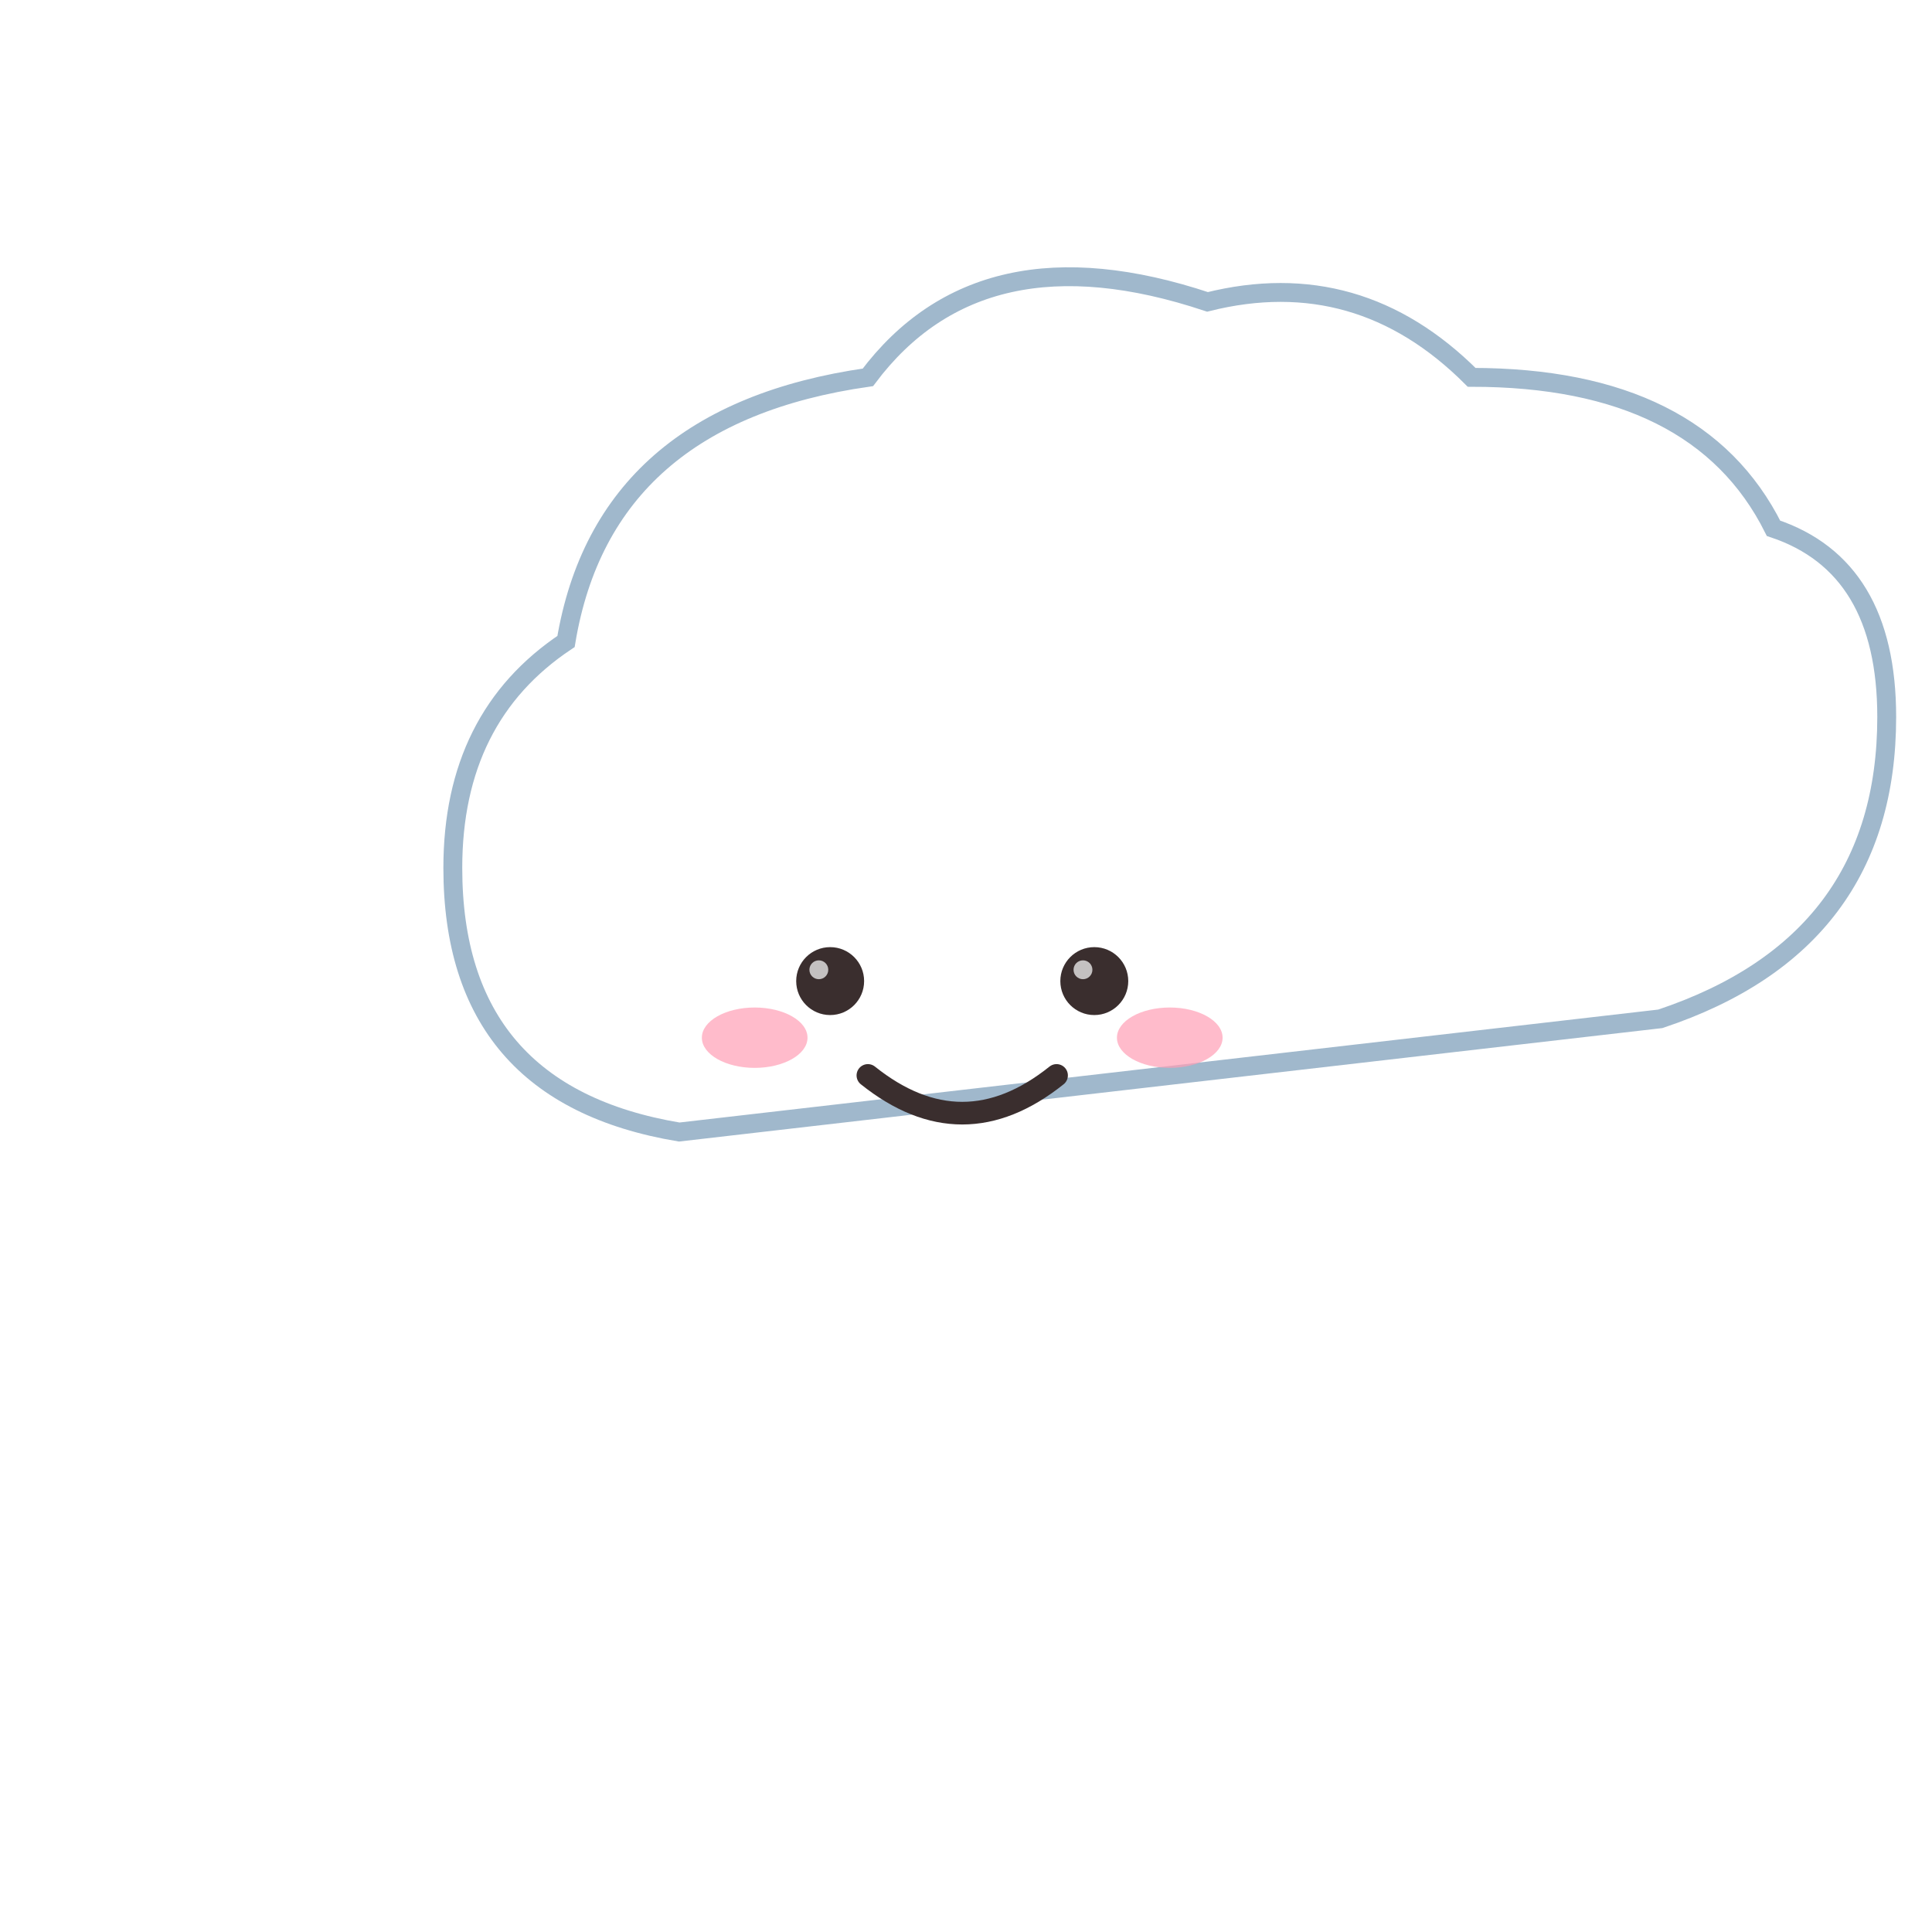 <svg xmlns="http://www.w3.org/2000/svg" viewBox="0 0 512 512" role="img" aria-labelledby="title desc">
  <title id="title">ゆるキャラ雲</title>
  <desc id="desc">すみっコぐらし風の丸っこくて可愛い雲キャラクター</desc>

  <style>
    :root {
      --cloud-main:#FFFFFF;   /* 雲の色 */
      --cloud-shadow:#E6F0F8; /* 雲の影色 */
      --stroke:#A0B8CC;       /* 外枠 */
      --eye:#3A2E2E;          /* 目と口 */
      --cheek:#FF9EB5;        /* ほっぺ */
      --shine:#FFFFFF;        /* ハイライト */
      --line-w:5;
    }
  </style>

  <defs>
    <filter id="softShadow" x="-20%" y="-20%" width="140%" height="140%">
      <feDropShadow dx="0" dy="3" stdDeviation="5" flood-color="#000" flood-opacity="0.12"></feDropShadow>
    </filter>
  </defs>

  <!-- 雲本体 -->
  <g filter="url(#softShadow)">
    <path d="M180 300
             q-60 -10 -60 -70
             q0 -40 30 -60
             q10 -60 80 -70
             q30 -40 90 -20
             q40 -10 70 20
             q60 0 80 40
             q30 10 30 50
             q0 60 -60 80
             z" fill="#FFFFFF" stroke="#A0B8CC" stroke-width="5"></path>
  </g>

  <!-- 顔 -->
  <g>
    <!-- 目 -->
    <circle cx="220" cy="260" r="9" fill="#3A2E2E"></circle>
    <circle cx="290" cy="260" r="9" fill="#3A2E2E"></circle>
    <!-- 目ハイライト -->
    <circle cx="217" cy="257" r="2.5" fill="#FFFFFF" opacity="0.7"></circle>
    <circle cx="287" cy="257" r="2.5" fill="#FFFFFF" opacity="0.7"></circle>

    <!-- ほっぺ -->
    <ellipse cx="200" cy="275" rx="14" ry="8" fill="#FF9EB5" opacity="0.7"></ellipse>
    <ellipse cx="310" cy="275" rx="14" ry="8" fill="#FF9EB5" opacity="0.7"></ellipse>

    <!-- 口 -->
    <path d="M230 285 q25 20 50 0" fill="none" stroke="#3A2E2E" stroke-width="6" stroke-linecap="round"></path>
  </g>

  <!-- 雲のツヤ -->
  <ellipse cx="250" cy="220" rx="40" ry="18" fill="#FFFFFF" opacity="0.2"></ellipse>
</svg>
